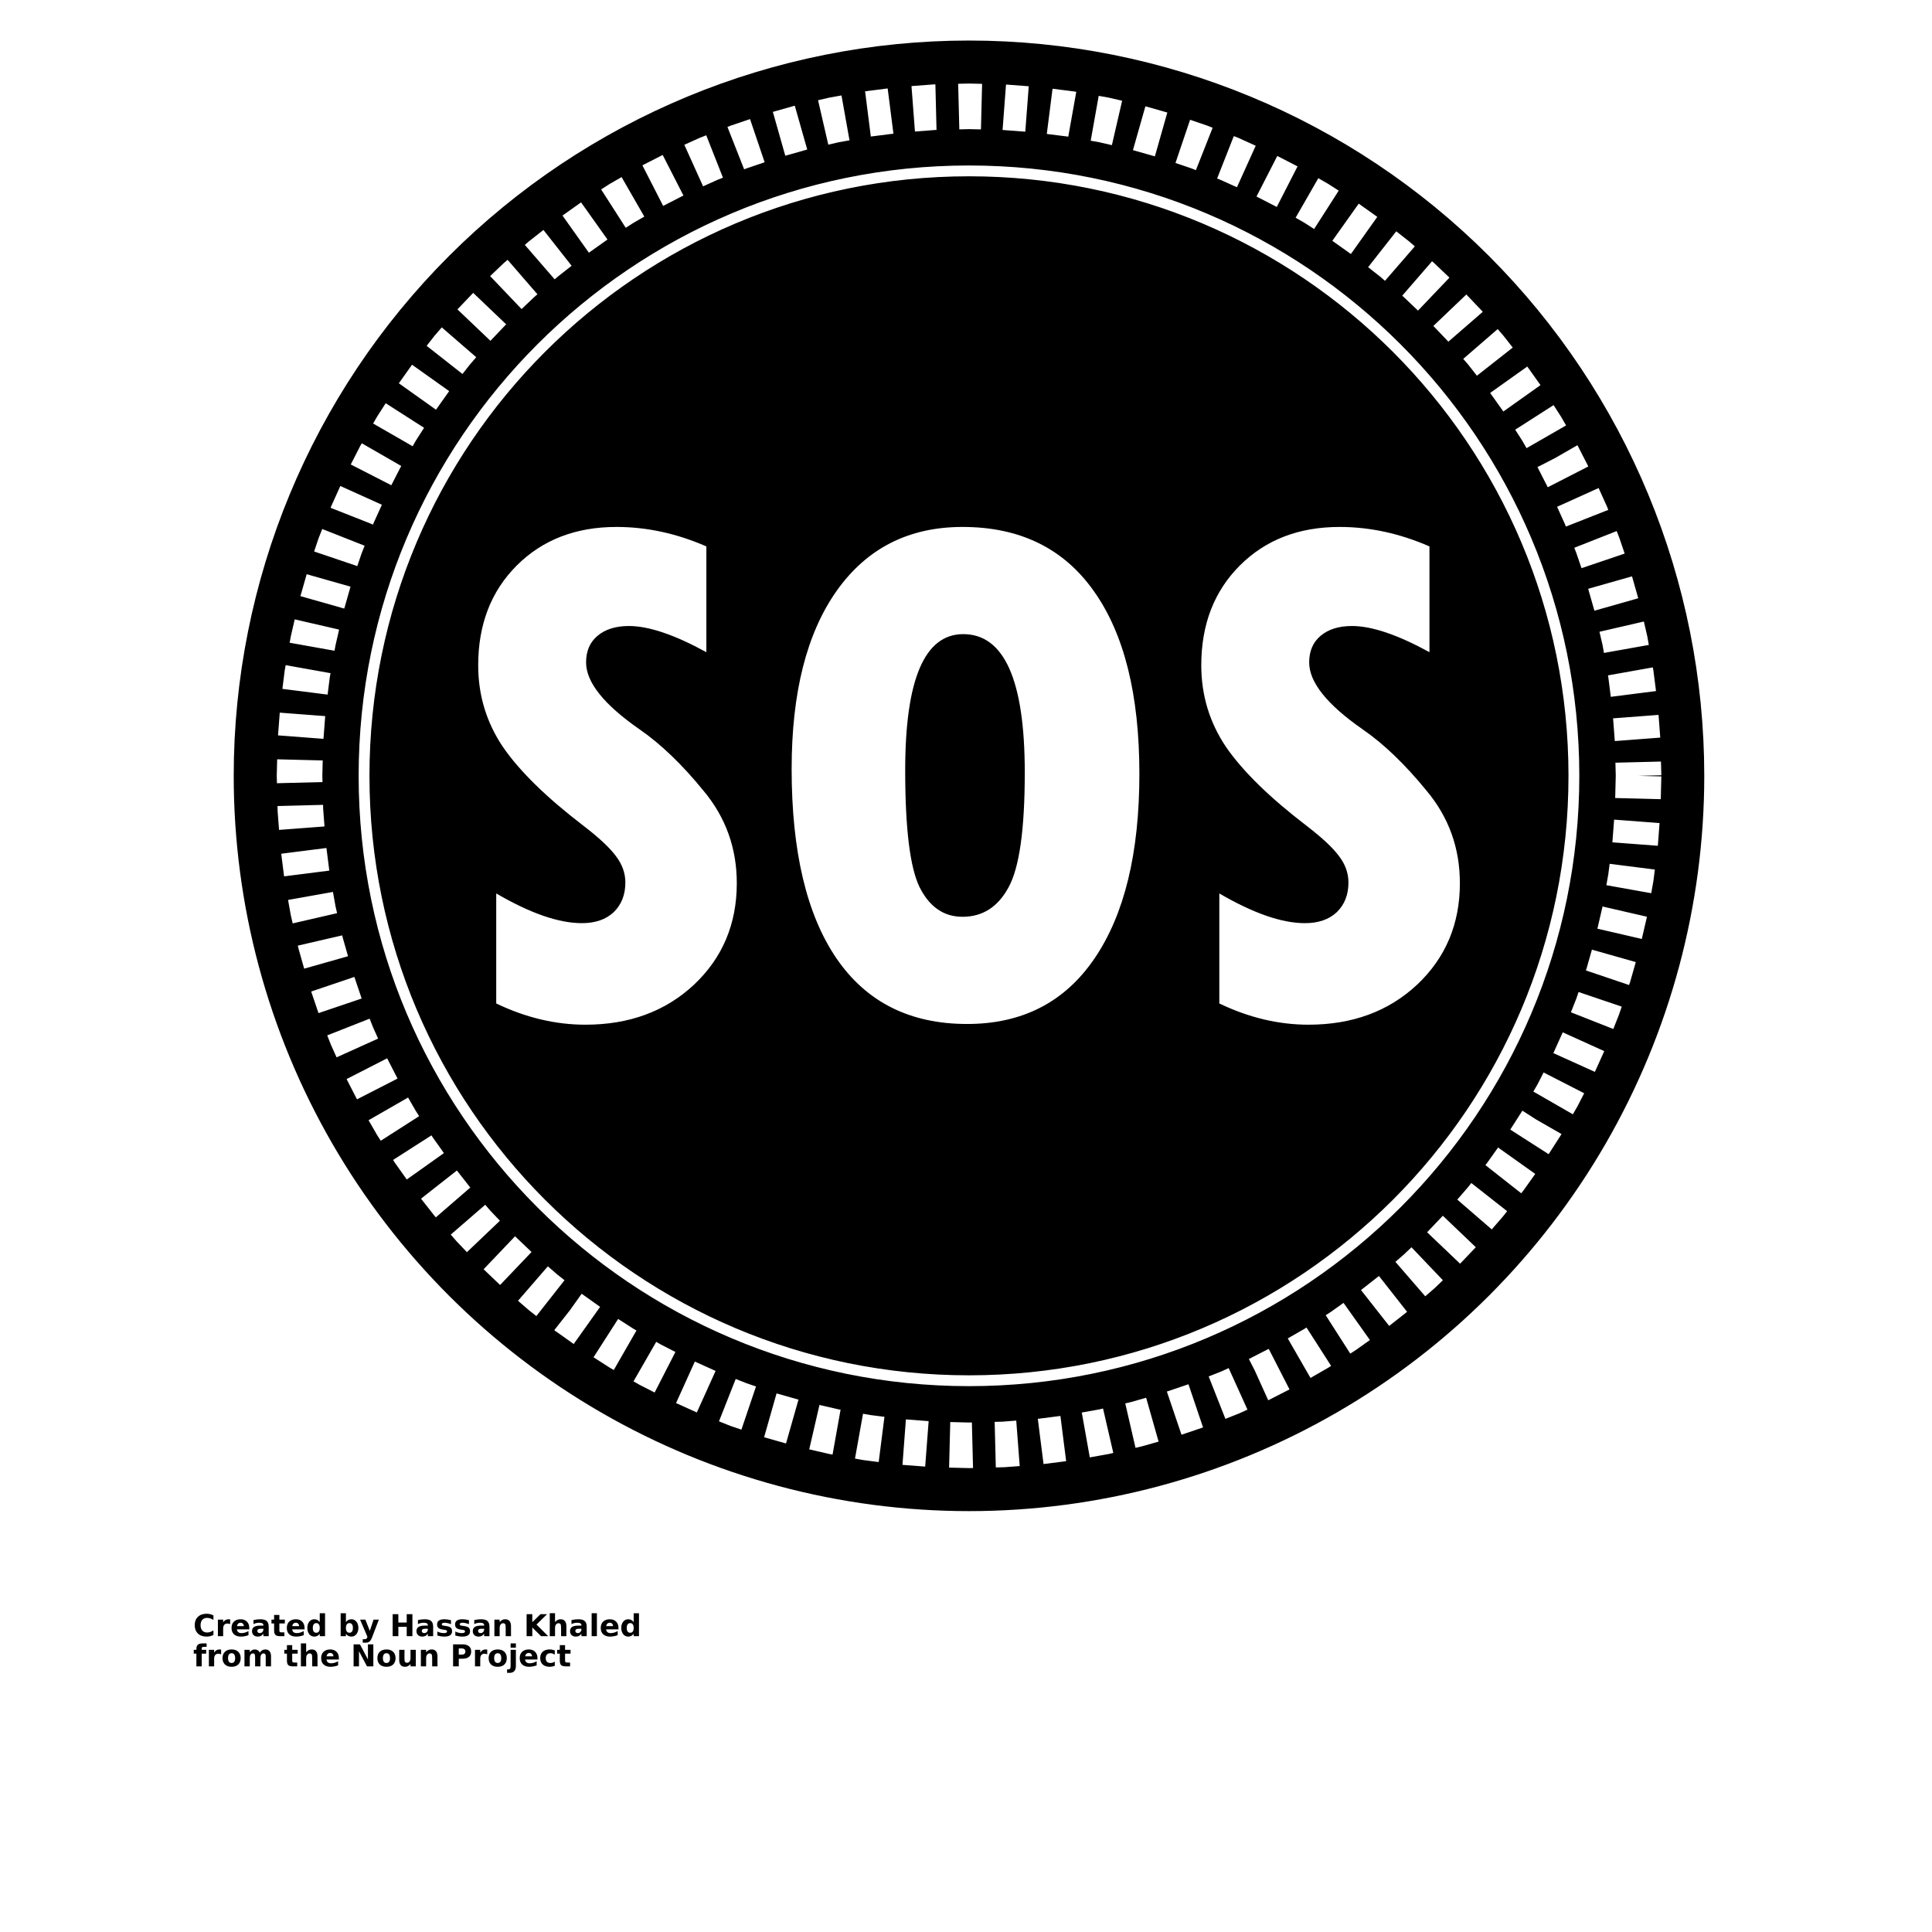 <?xml version="1.0" encoding="UTF-8"?>
<svg width="700pt" height="700pt" version="1.1" viewBox="0 0 700 700" xmlns="http://www.w3.org/2000/svg" xmlns:xlink="http://www.w3.org/1999/xlink">
 <defs>
  <symbol id="v" overflow="visible">
   <path d="m7.328-0.438c-0.375 0.199-0.773 0.344-1.188 0.438-0.406 0.102-0.836 0.156-1.281 0.156-1.324 0-2.375-0.367-3.156-1.109-0.773-0.75-1.156-1.758-1.156-3.031 0-1.27 0.383-2.273 1.156-3.016 0.781-0.75 1.832-1.125 3.156-1.125 0.445 0 0.875 0.055 1.281 0.156 0.414 0.105 0.812 0.25 1.188 0.438v1.656c-0.387-0.258-0.766-0.445-1.141-0.562-0.367-0.125-0.75-0.188-1.156-0.188-0.73 0-1.309 0.234-1.734 0.703-0.418 0.469-0.625 1.117-0.625 1.938 0 0.824 0.207 1.477 0.625 1.953 0.426 0.469 1.004 0.703 1.734 0.703 0.406 0 0.789-0.062 1.156-0.188 0.375-0.125 0.754-0.316 1.141-0.578z"/>
  </symbol>
  <symbol id="d" overflow="visible">
   <path d="m5.359-4.359c-0.168-0.07-0.336-0.125-0.5-0.156-0.168-0.039-0.336-0.062-0.5-0.062-0.492 0-0.871 0.156-1.141 0.469-0.262 0.312-0.391 0.766-0.391 1.359v2.75h-1.906v-5.984h1.906v0.984c0.25-0.395 0.531-0.68 0.844-0.859 0.32-0.176 0.707-0.266 1.156-0.266 0.062 0 0.129 0.008 0.203 0.016 0.07 0 0.18 0.012 0.328 0.031z"/>
  </symbol>
  <symbol id="a" overflow="visible">
   <path d="m6.891-3v0.531h-4.469c0.039 0.449 0.203 0.789 0.484 1.016 0.281 0.23 0.664 0.344 1.156 0.344 0.406 0 0.816-0.055 1.234-0.172 0.426-0.125 0.863-0.312 1.312-0.562v1.484c-0.461 0.168-0.914 0.293-1.359 0.375-0.449 0.094-0.902 0.141-1.359 0.141-1.086 0-1.93-0.273-2.531-0.828-0.594-0.551-0.891-1.32-0.891-2.312 0-0.977 0.289-1.742 0.875-2.297 0.594-0.562 1.406-0.844 2.438-0.844 0.945 0 1.703 0.289 2.266 0.859 0.562 0.562 0.844 1.32 0.844 2.266zm-1.969-0.641c0-0.363-0.109-0.656-0.328-0.875-0.211-0.227-0.48-0.344-0.812-0.344-0.375 0-0.68 0.105-0.906 0.312-0.23 0.211-0.375 0.512-0.438 0.906z"/>
  </symbol>
  <symbol id="b" overflow="visible">
   <path d="m3.594-2.688c-0.398 0-0.699 0.07-0.906 0.203-0.199 0.137-0.297 0.336-0.297 0.594 0 0.242 0.082 0.434 0.25 0.578 0.164 0.137 0.391 0.203 0.672 0.203 0.363 0 0.664-0.129 0.906-0.391 0.25-0.258 0.375-0.582 0.375-0.969v-0.219zm2.922-0.719v3.406h-1.922v-0.891c-0.262 0.367-0.555 0.633-0.875 0.797-0.312 0.164-0.699 0.25-1.156 0.25-0.625 0-1.133-0.176-1.516-0.531-0.387-0.363-0.578-0.836-0.578-1.422 0-0.695 0.238-1.207 0.719-1.531 0.488-0.332 1.25-0.5 2.281-0.5h1.125v-0.156c0-0.301-0.121-0.52-0.359-0.656-0.242-0.145-0.609-0.219-1.109-0.219-0.418 0-0.805 0.043-1.156 0.125-0.344 0.086-0.668 0.211-0.969 0.375v-1.469c0.406-0.094 0.812-0.164 1.219-0.219 0.414-0.051 0.832-0.078 1.25-0.078 1.07 0 1.848 0.215 2.328 0.641 0.477 0.43 0.719 1.121 0.719 2.078z"/>
  </symbol>
  <symbol id="c" overflow="visible">
   <path d="m3-7.688v1.703h1.984v1.375h-1.984v2.531c0 0.281 0.055 0.469 0.172 0.562 0.113 0.094 0.332 0.141 0.656 0.141h0.984v1.375h-1.641c-0.75 0-1.289-0.156-1.609-0.469-0.312-0.312-0.469-0.848-0.469-1.609v-2.531h-0.953v-1.375h0.953v-1.703z"/>
  </symbol>
  <symbol id="f" overflow="visible">
   <path d="m4.984-5.109v-3.203h1.922v8.312h-1.922v-0.859c-0.262 0.344-0.555 0.602-0.875 0.766-0.312 0.164-0.68 0.25-1.094 0.25-0.742 0-1.352-0.289-1.828-0.875-0.469-0.594-0.703-1.348-0.703-2.266 0-0.926 0.234-1.68 0.703-2.266 0.477-0.582 1.086-0.875 1.828-0.875 0.414 0 0.781 0.086 1.094 0.25 0.32 0.168 0.613 0.422 0.875 0.766zm-1.25 3.875c0.406 0 0.711-0.145 0.922-0.438 0.219-0.301 0.328-0.738 0.328-1.312 0-0.57-0.109-1.004-0.328-1.297-0.211-0.301-0.516-0.453-0.922-0.453s-0.719 0.152-0.938 0.453c-0.219 0.293-0.328 0.727-0.328 1.297 0 0.574 0.109 1.012 0.328 1.312 0.219 0.293 0.531 0.438 0.938 0.438z"/>
  </symbol>
  <symbol id="l" overflow="visible">
   <path d="m4.109-1.234c0.406 0 0.711-0.145 0.922-0.438 0.219-0.301 0.328-0.738 0.328-1.312 0-0.57-0.109-1.004-0.328-1.297-0.211-0.301-0.516-0.453-0.922-0.453-0.418 0-0.734 0.152-0.953 0.453-0.219 0.305-0.328 0.734-0.328 1.297s0.109 0.996 0.328 1.297c0.219 0.305 0.535 0.453 0.953 0.453zm-1.281-3.875c0.258-0.344 0.551-0.598 0.875-0.766 0.32-0.164 0.691-0.25 1.109-0.25 0.738 0 1.344 0.293 1.812 0.875 0.477 0.586 0.719 1.34 0.719 2.266 0 0.918-0.242 1.672-0.719 2.266-0.469 0.586-1.074 0.875-1.812 0.875-0.418 0-0.789-0.086-1.109-0.25-0.324-0.164-0.617-0.422-0.875-0.766v0.859h-1.906v-8.312h1.906z"/>
  </symbol>
  <symbol id="k" overflow="visible">
   <path d="m0.141-5.984h1.906l1.609 4.062 1.359-4.062h1.922l-2.516 6.547c-0.262 0.664-0.559 1.129-0.891 1.391-0.336 0.27-0.777 0.406-1.328 0.406h-1.109v-1.25h0.594c0.32 0 0.555-0.055 0.703-0.156 0.156-0.105 0.273-0.293 0.359-0.562l0.047-0.156z"/>
  </symbol>
  <symbol id="j" overflow="visible">
   <path d="m1-7.969h2.062v3.031h3.031v-3.031h2.062v7.969h-2.062v-3.375h-3.031v3.375h-2.062z"/>
  </symbol>
  <symbol id="i" overflow="visible">
   <path d="m5.594-5.797v1.453c-0.406-0.164-0.805-0.289-1.188-0.375-0.387-0.094-0.746-0.141-1.078-0.141-0.367 0-0.637 0.047-0.812 0.141-0.18 0.094-0.266 0.234-0.266 0.422 0 0.156 0.066 0.277 0.203 0.359 0.133 0.074 0.375 0.133 0.719 0.172l0.344 0.047c0.977 0.125 1.633 0.336 1.969 0.625 0.332 0.281 0.5 0.727 0.5 1.328 0 0.637-0.234 1.117-0.703 1.438-0.469 0.324-1.168 0.484-2.094 0.484-0.398 0-0.809-0.031-1.234-0.094-0.418-0.062-0.852-0.156-1.297-0.281v-1.453c0.383 0.188 0.773 0.328 1.172 0.422 0.406 0.094 0.812 0.141 1.219 0.141 0.375 0 0.656-0.051 0.844-0.156 0.188-0.102 0.281-0.258 0.281-0.469 0-0.164-0.07-0.289-0.203-0.375-0.125-0.082-0.383-0.148-0.766-0.203l-0.328-0.031c-0.855-0.113-1.453-0.312-1.797-0.594-0.344-0.289-0.516-0.727-0.516-1.312 0-0.633 0.219-1.102 0.656-1.406 0.438-0.312 1.102-0.469 2-0.469 0.352 0 0.723 0.027 1.109 0.078 0.383 0.055 0.805 0.137 1.266 0.25z"/>
  </symbol>
  <symbol id="h" overflow="visible">
   <path d="m6.938-3.641v3.641h-1.922v-2.781c0-0.52-0.016-0.879-0.047-1.078-0.023-0.195-0.059-0.336-0.109-0.422-0.074-0.125-0.18-0.223-0.312-0.297-0.125-0.07-0.273-0.109-0.438-0.109-0.398 0-0.711 0.156-0.938 0.469-0.23 0.305-0.344 0.73-0.344 1.281v2.938h-1.906v-5.984h1.906v0.875c0.289-0.344 0.598-0.598 0.922-0.766 0.32-0.164 0.68-0.25 1.078-0.25 0.688 0 1.207 0.215 1.562 0.641 0.363 0.418 0.547 1.031 0.547 1.844z"/>
  </symbol>
  <symbol id="u" overflow="visible">
   <path d="m1-7.969h2.062v2.906l2.969-2.906h2.375l-3.828 3.766 4.234 4.203h-2.578l-3.172-3.141v3.141h-2.062z"/>
  </symbol>
  <symbol id="g" overflow="visible">
   <path d="m6.938-3.641v3.641h-1.922v-2.781c0-0.52-0.016-0.879-0.047-1.078-0.023-0.195-0.059-0.336-0.109-0.422-0.074-0.125-0.18-0.223-0.312-0.297-0.125-0.07-0.273-0.109-0.438-0.109-0.398 0-0.711 0.156-0.938 0.469-0.23 0.305-0.344 0.73-0.344 1.281v2.938h-1.906v-8.312h1.906v3.203c0.289-0.344 0.598-0.598 0.922-0.766 0.32-0.164 0.68-0.25 1.078-0.25 0.688 0 1.207 0.215 1.562 0.641 0.363 0.418 0.547 1.031 0.547 1.844z"/>
  </symbol>
  <symbol id="t" overflow="visible">
   <path d="m0.922-8.312h1.906v8.312h-1.906z"/>
  </symbol>
  <symbol id="s" overflow="visible">
   <path d="m4.859-8.312v1.25h-1.062c-0.273 0-0.461 0.055-0.562 0.156-0.105 0.094-0.156 0.266-0.156 0.516v0.406h1.625v1.375h-1.625v4.609h-1.922v-4.609h-0.953v-1.375h0.953v-0.406c0-0.656 0.18-1.141 0.547-1.453 0.363-0.312 0.926-0.469 1.688-0.469z"/>
  </symbol>
  <symbol id="e" overflow="visible">
   <path d="m3.766-4.766c-0.43 0-0.75 0.156-0.969 0.469-0.219 0.305-0.328 0.742-0.328 1.312 0 0.574 0.109 1.012 0.328 1.312 0.219 0.305 0.539 0.453 0.969 0.453 0.414 0 0.734-0.148 0.953-0.453 0.219-0.301 0.328-0.738 0.328-1.312 0-0.57-0.109-1.008-0.328-1.312-0.219-0.312-0.539-0.469-0.953-0.469zm0-1.359c1.031 0 1.832 0.281 2.406 0.844 0.582 0.555 0.875 1.32 0.875 2.297 0 0.98-0.293 1.75-0.875 2.312-0.574 0.555-1.375 0.828-2.406 0.828s-1.84-0.273-2.422-0.828c-0.586-0.562-0.875-1.332-0.875-2.312 0-0.977 0.289-1.742 0.875-2.297 0.582-0.562 1.391-0.844 2.422-0.844z"/>
  </symbol>
  <symbol id="r" overflow="visible">
   <path d="m6.469-4.984c0.238-0.375 0.523-0.656 0.859-0.844 0.332-0.195 0.695-0.297 1.094-0.297 0.688 0 1.207 0.215 1.562 0.641 0.363 0.418 0.547 1.031 0.547 1.844v3.641h-1.922v-3.125-0.141c0.008-0.051 0.016-0.125 0.016-0.219 0-0.414-0.062-0.719-0.188-0.906-0.125-0.195-0.328-0.297-0.609-0.297-0.367 0-0.648 0.152-0.844 0.453-0.199 0.305-0.297 0.734-0.297 1.297v2.938h-1.922v-3.125c0-0.656-0.059-1.078-0.172-1.266-0.117-0.195-0.32-0.297-0.609-0.297-0.375 0-0.664 0.152-0.859 0.453-0.199 0.305-0.297 0.734-0.297 1.297v2.938h-1.922v-5.984h1.922v0.875c0.238-0.332 0.508-0.582 0.812-0.75 0.301-0.176 0.633-0.266 1-0.266 0.414 0 0.781 0.102 1.094 0.297 0.32 0.199 0.566 0.48 0.734 0.844z"/>
  </symbol>
  <symbol id="q" overflow="visible">
   <path d="m1-7.969h2.297l2.906 5.469v-5.469h1.953v7.969h-2.297l-2.906-5.469v5.469h-1.953z"/>
  </symbol>
  <symbol id="p" overflow="visible">
   <path d="m0.859-2.328v-3.656h1.922v0.594c0 0.336-0.008 0.746-0.016 1.234v0.969c0 0.48 0.008 0.828 0.031 1.047 0.031 0.211 0.078 0.359 0.141 0.453 0.07 0.125 0.172 0.227 0.297 0.297 0.125 0.062 0.27 0.094 0.438 0.094 0.395 0 0.707-0.148 0.938-0.453 0.227-0.312 0.344-0.738 0.344-1.281v-2.953h1.922v5.984h-1.922v-0.859c-0.281 0.344-0.586 0.602-0.906 0.766-0.324 0.164-0.684 0.25-1.078 0.25-0.688 0-1.215-0.207-1.578-0.625-0.355-0.426-0.531-1.047-0.531-1.859z"/>
  </symbol>
  <symbol id="o" overflow="visible">
   <path d="m1-7.969h3.422c1.008 0 1.785 0.227 2.328 0.672 0.539 0.449 0.812 1.09 0.812 1.922 0 0.836-0.273 1.48-0.812 1.938-0.543 0.449-1.32 0.672-2.328 0.672h-1.359v2.766h-2.062zm2.062 1.484v2.234h1.141c0.395 0 0.703-0.098 0.922-0.297 0.219-0.195 0.328-0.473 0.328-0.828 0-0.352-0.109-0.625-0.328-0.812-0.219-0.195-0.527-0.297-0.922-0.297z"/>
  </symbol>
  <symbol id="n" overflow="visible">
   <path d="m0.922-5.984h1.906v5.875c0 0.801-0.195 1.41-0.578 1.828-0.387 0.426-0.945 0.641-1.672 0.641h-0.938v-1.25h0.328c0.363 0 0.613-0.086 0.75-0.25 0.133-0.168 0.203-0.492 0.203-0.969zm0-2.328h1.906v1.562h-1.906z"/>
  </symbol>
  <symbol id="m" overflow="visible">
   <path d="m5.75-5.797v1.562c-0.262-0.176-0.523-0.305-0.781-0.391-0.262-0.094-0.531-0.141-0.812-0.141-0.531 0-0.949 0.156-1.25 0.469-0.293 0.312-0.438 0.75-0.438 1.312s0.145 1 0.438 1.312c0.301 0.305 0.719 0.453 1.25 0.453 0.301 0 0.582-0.039 0.844-0.125 0.27-0.094 0.52-0.223 0.75-0.391v1.562c-0.305 0.105-0.609 0.18-0.922 0.234-0.305 0.062-0.605 0.094-0.906 0.094-1.086 0-1.934-0.273-2.547-0.828-0.605-0.551-0.906-1.32-0.906-2.312 0-0.988 0.301-1.758 0.906-2.312 0.613-0.551 1.461-0.828 2.547-0.828 0.312 0 0.617 0.031 0.922 0.094 0.301 0.055 0.602 0.133 0.906 0.234z"/>
  </symbol>
 </defs>
 <g>
  <path d="m351.09 14.688c-70.656 0-138.41 28.07-188.38 78.031s-78.031 117.72-78.031 188.38c0 46.766 12.309 92.703 35.691 133.2 23.383 40.5 57.012 74.133 97.512 97.516 40.5 23.379 86.438 35.691 133.2 35.691s92.703-12.312 133.2-35.691c40.5-23.383 74.129-57.016 97.512-97.516 23.383-40.5 35.691-86.438 35.691-133.2 0-70.656-28.07-138.41-78.031-188.38s-117.72-78.031-188.38-78.031zm0 15.574 0.203 0.008 4.539 0.109-0.418 16.508-4.324-0.102-3.512 0.09-0.418-16.52 3.715-0.086zm-12.18 0.309 0.41 16.504-0.305 0.008-7.512 0.574-1.254-16.465 7.734-0.586 0.203-0.023h0.215zm25.586 0.059 8.238 0.621-1.254 16.465-8.23-0.625zm-42.875 1.414 2.082 16.383-8.188 1.039-2.078-16.383zm59.734 0.102 7.715 0.984 0.211 0.02 0.207 0.035 0.465 0.09-2.902 16.25-0.32-0.059-7.457-0.934zm-76.469 2.434 2.906 16.262-3.902 0.695-3.785 0.871-3.707-16.09 3.949-0.914 0.199-0.047 0.211-0.039zm93.195 0.148 3.34 0.594 0.211 0.035 0.199 0.047 4.738 1.098-3.715 16.09-4.57-1.055-3.102-0.555zm-110.12 3.562 4.516 15.887-7.949 2.254-4.508-15.891zm127.04 0.219 7.941 2.262-4.508 15.883-7.949-2.258zm-143.25 4.641 5.293 15.641-6.535 2.215-0.891 0.344-6.051-15.363 1.082-0.426 0.188-0.074 0.203-0.062zm159.44 0.254 5.941 2.019 0.203 0.062 0.184 0.078 1.836 0.723-6.055 15.363-1.656-0.652-5.746-1.949zm-175.31 5.613 6.062 15.363-1.996 0.781-5.203 2.352-6.801-15.051 5.32-2.402 0.184-0.09 0.191-0.07zm191.15 0.297 1.496 0.586 0.191 0.07 0.184 0.09 6.066 2.746-6.805 15.039-5.938-2.676-1.246-0.492zm-206.93 6.832 7.519 14.695-7.344 3.762-7.527-14.699zm222.68 0.363 7.344 3.773-7.527 14.695-7.344-3.766zm-111.7 3.449c122.11 0 221.13 99.031 221.13 221.14s-99.023 221.13-221.13 221.13-221.14-99.023-221.14-221.13 99.031-221.14 221.14-221.14zm0 3.918c-119.99 0-217.22 97.23-217.22 217.22 0 119.99 97.23 217.21 217.22 217.21 119.99 0 217.21-97.223 217.21-217.21 0-119.99-97.223-217.22-217.21-217.22zm-125.87 0.289 8.234 14.316-3.871 2.219-2.859 1.832-8.91-13.895 3.031-1.953 0.168-0.102 0.18-0.102zm252.44 0.402 3.324 1.914 0.18 0.102 0.168 0.102 3.715 2.387-8.91 13.902-3.543-2.273-3.164-1.816zm-267.12 8.754 9.566 13.457-6.734 4.785-9.562-13.457zm281.76 0.469 6.727 4.785-9.566 13.457-6.727-4.785zm-295.39 9.527 10.203 12.98-5.008 3.938-1.129 0.977-10.812-12.477 1.223-1.062 0.148-0.133 0.152-0.117zm308.99 0.496 4.59 3.609 0.152 0.117 0.148 0.133 1.84 1.59-10.816 12.484-1.742-1.512-4.367-3.43zm-321.98 10.324 10.809 12.484-1.148 1.004-4.594 4.359-11.391-11.945 4.691-4.481 0.141-0.133 0.152-0.133zm334.95 0.527 0.727 0.629 0.145 0.133 0.148 0.133 5.277 5.035-11.391 11.945-5.176-4.922-0.547-0.473zm-347.42 11.449 11.945 11.395-5.695 5.981-11.953-11.391zm359.84 0.586 5.336 5.594 0.133 0.145 0.133 0.148 0.344 0.402-12.473 10.816-0.184-0.215-5.234-5.492zm-371.22 11.918 12.484 10.812-2.316 2.676-2.668 3.398-12.98-10.199 2.828-3.617 0.129-0.148 0.133-0.148zm382.58 0.609 1.867 2.164 0.133 0.148 0.117 0.148 3.336 4.246-12.98 10.203-3.164-4.031-1.793-2.066zm-393.35 12.918 13.453 9.57-4.781 6.731-13.457-9.574zm404.07 0.656 4.789 6.734-13.457 9.562-4.785-6.723zm-413.62 13.293 13.906 8.91-2.938 4.582-1.203 2.098-14.316-8.234 1.297-2.254 0.098-0.168 0.109-0.172zm423.15 0.684 2.617 4.078 0.109 0.168 0.098 0.172 1.703 2.949-14.32 8.234-1.605-2.785-2.508-3.906zm-431.81 13.828 14.305 8.234-0.32 0.562-3.285 6.414-14.695-7.527 3.371-6.586 0.086-0.176 0.105-0.172zm440.44 0.707 0.031 0.043 0.105 0.172 0.086 0.18 3.738 7.297-14.699 7.535-3.574-7-0.164-0.301 6.461-3.316zm-448.21 14.77 15.051 6.801-3.141 6.934-0.086 0.23-0.012-0.008-0.016 0.035-0.711-0.32-14.625-5.773 0.133-0.336 0.074-0.188 0.09-0.184zm455.9 0.738 2.91 6.453 0.09 0.176 0.074 0.195 0.43 1.094-15.359 6.051-0.383-0.949-2.809-6.219zm-355.84 14.102c10.938 0 21.789 2.352 32.559 7.051v38.324c-11.535-6.324-20.895-9.484-28.07-9.484-4.785 0-8.59 1.195-11.41 3.59-2.734 2.305-4.102 5.512-4.102 9.613 0 7.176 6.453 15.25 19.355 24.223 7.691 5.297 15.469 12.773 23.328 22.43 7.945 9.57 11.922 20.68 11.922 33.328 0 14.781-5.172 27.043-15.512 36.785-10.34 9.656-23.453 14.484-39.348 14.484-10.852 0-21.621-2.566-32.301-7.691v-39.863c12.305 7.18 22.645 10.766 31.02 10.766 4.871 0 8.715-1.324 11.535-3.973 2.82-2.734 4.231-6.324 4.231-10.766 0-3.418-1.156-6.621-3.461-9.613-2.223-2.992-6.109-6.621-11.664-10.895-13.418-10.254-23.156-19.781-29.223-28.582-5.984-8.887-8.973-18.758-8.973-29.609 0-14.781 4.656-26.832 13.969-36.145 9.316-9.312 21.363-13.973 36.145-13.973zm125.36 0c20.766 0 36.613 7.734 47.551 23.199 11.023 15.469 16.535 37.559 16.535 66.27s-5.426 51.012-16.277 66.906c-10.766 15.809-26.148 23.711-46.141 23.711-20.68 0-36.445-7.902-47.297-23.711-10.852-15.895-16.277-38.797-16.277-68.703 0-27.598 5.426-49.09 16.277-64.473 10.938-15.465 26.145-23.199 45.629-23.199zm136.63 0c10.938 0 21.789 2.352 32.555 7.051v38.324c-11.535-6.324-20.891-9.484-28.066-9.484-4.785 0-8.59 1.195-11.41 3.59-2.734 2.305-4.102 5.512-4.102 9.613 0 7.176 6.453 15.25 19.355 24.223 7.691 5.297 15.465 12.773 23.328 22.43 7.945 9.57 11.918 20.68 11.918 33.328 0 14.781-5.168 27.043-15.508 36.785-10.34 9.656-23.457 14.484-39.348 14.484-10.855 0-21.621-2.566-32.301-7.691v-39.863c12.305 7.18 22.645 10.766 31.016 10.766 4.871 0 8.719-1.324 11.539-3.973 2.816-2.734 4.227-6.324 4.227-10.766 0-3.418-1.152-6.621-3.461-9.613-2.219-2.992-6.109-6.621-11.66-10.895-13.418-10.254-23.16-19.781-29.227-28.582-5.981-8.887-8.973-18.758-8.973-29.609 0-14.781 4.66-26.832 13.973-36.145s21.363-13.973 36.145-13.973zm-368.61 0.742 15.359 6.066-1.109 2.805-1.551 4.574-15.641-5.297 1.609-4.769 0.07-0.188 0.082-0.195zm469 0.754 0.879 2.242 0.082 0.195 0.059 0.188 1.875 5.531-15.641 5.293-1.859-5.457-0.02-0.074-0.742-1.863zm-474.64 15.629 15.887 4.508-2.262 7.945-15.887-4.512zm480.2 0.777 2.254 7.941-15.883 4.508-2.258-7.938zm-484.53 15.582 16.086 3.711-1.297 5.637-0.367 2.023-16.254-2.902 0.379-2.121 0.039-0.203 0.043-0.195zm488.82 0.785 1.195 5.164 0.047 0.195 0.035 0.203 0.52 2.918-16.254 2.902-0.5-2.816-1.129-4.848zm-246.61 4.57c-14.016 0-21.023 16.449-21.023 49.344 0 21.191 1.754 35.336 5.258 42.426 3.586 7.094 8.758 10.641 15.508 10.641 7.262 0 12.816-3.547 16.664-10.641 3.93-7.09 5.894-20.977 5.894-41.656 0-33.41-7.434-50.113-22.301-50.113zm-245.49 11.238 16.258 2.906-0.281 1.566-0.785 6.199-16.379-2.078 0.82-6.477 0.027-0.215 0.039-0.199zm495.35 0.805 0.164 0.902 0.031 0.195 0.031 0.215 0.93 7.273-16.387 2.086-0.883-6.992-0.145-0.777zm-497.49 16.41 16.465 1.25-0.625 8.234-16.469-1.254zm499.56 0.805 0.621 8.23-16.465 1.258-0.629-8.234zm-500.5 16.094 16.504 0.414-0.137 5.562 0.059 2.273-16.504 0.418-0.07-2.477v-0.414zm501.38 0.812 0.133 4.965-8.25 0.207 8.25 0.207-0.211 8.254-16.508-0.418 0.199-8.043-0.117-4.754zm-484.75 15.691 0.035 1.414 0.484 6.41-16.465 1.25-0.5-6.484-0.012-0.215-0.008-0.203-0.043-1.754zm467.77 5.352 16.465 1.246-0.621 8.23-16.469-1.246zm-466.55 10.277 1.043 8.195-16.387 2.082-1.035-8.195zm464.93 5.734 16.379 2.078-0.504 4.016-0.027 0.207-0.039 0.211-0.738 4.137-16.254-2.902 0.707-4.004zm-462.57 10.188 0.938 5.238 0.566 2.457-16.09 3.707-0.633-2.734-0.043-0.203-0.039-0.195-0.957-5.367zm460 5.277 16.09 3.707-1.863 8.051-16.09-3.719zm-456.64 10.461 0.172 0.766 1.934 6.789-15.887 4.508-1.984-6.996-0.062-0.203-0.043-0.195-0.215-0.953zm452.79 5.168 15.895 4.512-1.965 6.898-0.051 0.199-0.07 0.191-0.352 1.023-15.641-5.293 0.27-0.781zm-448.39 9.887 2.648 7.824-15.641 5.289-2.648-7.82zm443.55 5.469 15.645 5.293-0.824 2.422-0.055 0.191-0.082 0.195-2.09 5.297-15.363-6.055 1.996-5.043zm-438.02 9.656 1.293 3.258 1.785 3.957-15.047 6.801-1.887-4.191-0.09-0.184-0.074-0.18-1.34-3.406zm432.29 4.949 15.039 6.812-3.398 7.519-15.039-6.801zm-425.94 9.41 3.766 7.348-14.695 7.523-3.766-7.344zm419 5.137 14.707 7.527-2.246 4.379-0.086 0.176-0.105 0.176-1.66 2.894-14.316-8.234 1.566-2.723zm-411.42 9.074 2.848 4.941 1.16 1.816-13.902 8.902-1.273-1.98-0.109-0.172-0.098-0.176-2.941-5.102zm403.74 4.762 4.922 3.164 9.242 5.305-0.055 0.102-0.098 0.176-0.109 0.168-4.394 6.852-13.902-8.91zm-395.27 8.949 0.453 0.707 4.062 5.719-13.457 9.562-4.164-5.856-0.121-0.164-0.098-0.156-0.582-0.902zm386.46 4.398 13.461 9.57-4.039 5.68-0.113 0.16-0.121 0.156-0.801 1.02-12.98-10.207 0.559-0.703 0.051-0.07zm-377.25 8.332 4.805 6.113 0.059 0.062 0.008 0.016-0.266 0.203-12.227 10.59-0.238-0.281-0.133-0.152-0.129-0.156-4.867-6.191zm367.55 4.535 12.98 10.203-1.301 1.656-0.121 0.156-0.129 0.152-4.027 4.644-12.48-10.809 3.883-4.484zm-357.28 7.879 1.957 2.262 0.016 0.012 3.352 3.508-11.953 11.395-3.617-3.797-0.141-0.141-0.125-0.156-1.973-2.269zm346.96 3.981 11.953 11.402-5.695 5.973-11.953-11.391zm-336.15 7.434 5.973 5.703-11.391 11.949-5.973-5.695zm324.79 3.988 11.387 11.945-2.891 2.766-0.148 0.137-0.145 0.129-3.215 2.785-10.809-12.484 3.031-2.621zm-312.91 6.906 3.543 3.062 2.5 1.969-10.203 12.984-2.633-2.066-0.152-0.125-0.148-0.133-3.715-3.211zm301.12 3.492 10.203 12.992-6.492 5.106-10.207-12.996zm-288.87 6.441 6.688 4.75-9.566 13.457-6.691-4.758-0.16-0.113-0.156-0.117-0.035-0.035 5.688-7.234zm276.04 3.309 9.566 13.461-4.844 3.441-0.164 0.121-0.168 0.102-1.941 1.254-8.91-13.91 1.805-1.156zm-262.82 5.816 5.469 3.508 0.062 0.039 1.109 0.645-8.219 14.312-1.18-0.68-0.18-0.094-0.168-0.113-5.805-3.723zm249.41 3.109 8.914 13.898-0.945 0.613-0.168 0.109-0.18 0.094-6.176 3.555-8.234-14.316 6.113-3.519 0.07-0.035zm-235.61 5.191 1.652 0.953 5.301 2.715-7.527 14.695-5.481-2.805-0.184-0.09-0.164-0.105-1.828-1.047zm221.92 2.539 7.527 14.695-7.191 3.68-0.176 0.094-0.184 0.082-0.16 0.074-4.875-10.785-2.133-4.16 0.203-0.105zm-207.93 4.602 7.519 3.398-6.801 15.047-7.519-3.402zm193.42 2.375 6.805 15.047-3.066 1.391-0.184 0.078-0.191 0.074-4.551 1.793-6.062-15.363 4.426-1.742zm-178.61 3.934 3.965 1.566 3.394 1.148-5.293 15.645-3.59-1.219-0.203-0.066-0.188-0.074-4.148-1.641zm164.04 1.914 5.293 15.648-7.816 2.644-5.301-15.645zm-149.24 3.316 7.941 2.258-4.512 15.883-7.938-2.254zm133.91 1.574 4.508 15.891-5.805 1.652-0.398 0.102-2.16 0.5-3.715-16.09 1.961-0.461zm-118.36 2.613 6.988 1.609 0.656 0.117-2.902 16.25-0.891-0.156-0.211-0.039-0.199-0.043-7.156-1.648zm102.74 1.293 3.719 16.09-1.531 0.355-0.199 0.043-0.211 0.039-6.578 1.176-2.902-16.258 6.348-1.129zm-86.965 1.887 2.644 0.473 5.121 0.648-2.086 16.387-5.25-0.672-0.211-0.031-0.207-0.031-2.918-0.523zm71.523 0.805 2.078 16.383-8.191 1.043-2.078-16.383zm-55.984 1.246 8.238 0.633-1.254 16.465-8.227-0.625zm39.98 0.438 1.254 16.469-5.258 0.398-0.203 0.016-0.215 0.008-2.984 0.074-0.414-16.508 2.789-0.066zm-23.91 0.523 6.781 0.172 1.055-0.035 0.418 16.512-1.25 0.035-0.203 0.008-0.215-0.008-7.004-0.176z"/>
  <use x="70" y="592.812" xlink:href="#v"/>
  <use x="78.027" y="592.812" xlink:href="#d"/>
  <use x="83.422" y="592.812" xlink:href="#a"/>
  <use x="90.84" y="592.812" xlink:href="#b"/>
  <use x="98.219" y="592.812" xlink:href="#c"/>
  <use x="103.449" y="592.812" xlink:href="#a"/>
  <use x="110.867" y="592.812" xlink:href="#f"/>
  <use x="122.504" y="592.812" xlink:href="#l"/>
  <use x="130.332" y="592.812" xlink:href="#k"/>
  <use x="141.27" y="592.812" xlink:href="#j"/>
  <use x="150.422" y="592.812" xlink:href="#b"/>
  <use x="157.805" y="592.812" xlink:href="#i"/>
  <use x="164.316" y="592.812" xlink:href="#i"/>
  <use x="170.824" y="592.812" xlink:href="#b"/>
  <use x="178.207" y="592.812" xlink:href="#h"/>
  <use x="189.801" y="592.812" xlink:href="#u"/>
  <use x="198.273" y="592.812" xlink:href="#g"/>
  <use x="206.062" y="592.812" xlink:href="#b"/>
  <use x="213.441" y="592.812" xlink:href="#t"/>
  <use x="217.191" y="592.812" xlink:href="#a"/>
  <use x="224.609" y="592.812" xlink:href="#f"/>
  <use x="70" y="603.75" xlink:href="#s"/>
  <use x="74.758" y="603.75" xlink:href="#d"/>
  <use x="80.152" y="603.75" xlink:href="#e"/>
  <use x="87.668" y="603.75" xlink:href="#r"/>
  <use x="102.871" y="603.75" xlink:href="#c"/>
  <use x="108.102" y="603.75" xlink:href="#g"/>
  <use x="115.887" y="603.75" xlink:href="#a"/>
  <use x="127.113" y="603.75" xlink:href="#q"/>
  <use x="136.266" y="603.75" xlink:href="#e"/>
  <use x="143.781" y="603.75" xlink:href="#p"/>
  <use x="151.566" y="603.75" xlink:href="#h"/>
  <use x="163.16" y="603.75" xlink:href="#o"/>
  <use x="171.176" y="603.75" xlink:href="#d"/>
  <use x="176.57" y="603.75" xlink:href="#e"/>
  <use x="184.086" y="603.75" xlink:href="#n"/>
  <use x="187.836" y="603.75" xlink:href="#a"/>
  <use x="195.254" y="603.75" xlink:href="#m"/>
  <use x="201.734" y="603.75" xlink:href="#c"/>
 </g>
</svg>

